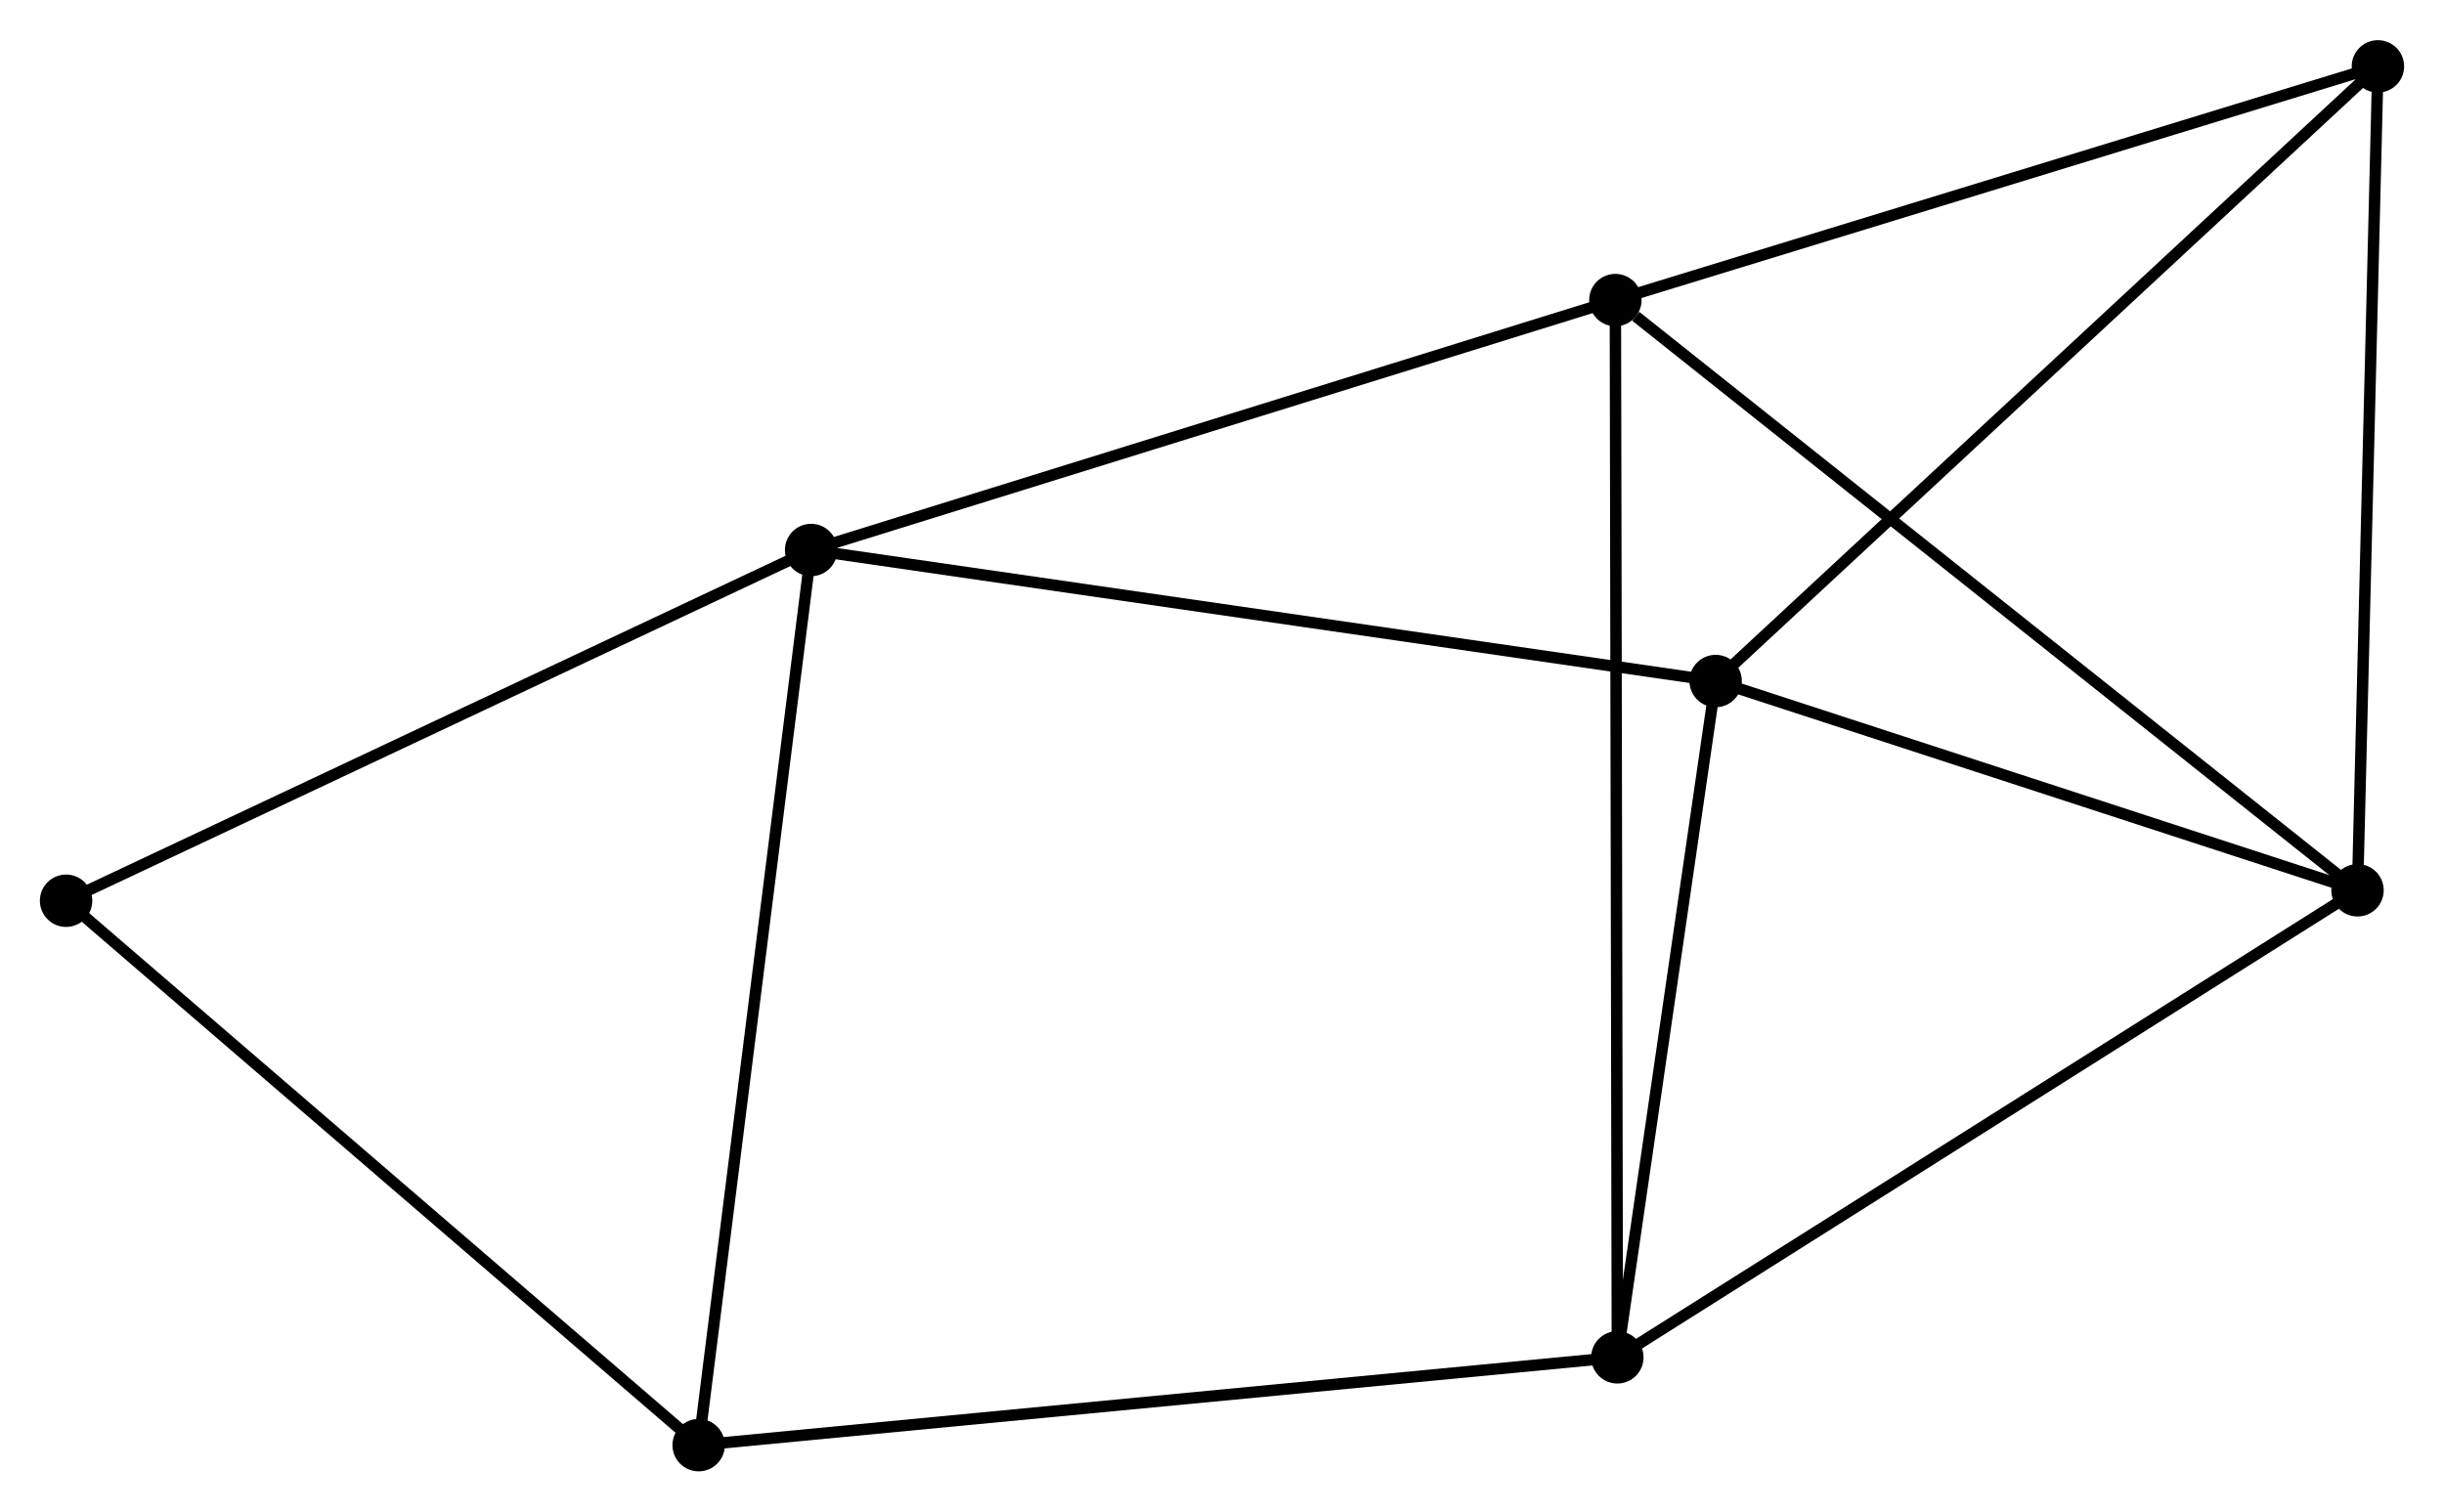 <?xml version="1.0" encoding="UTF-8" standalone="no"?>
<!DOCTYPE svg PUBLIC "-//W3C//DTD SVG 1.1//EN"
 "http://www.w3.org/Graphics/SVG/1.1/DTD/svg11.dtd">
<!-- Generated by graphviz version 2.36.0 (20140111.2315)
 -->
<!-- Title: %3 Pages: 1 -->
<svg width="215pt" height="133pt"
 viewBox="0.00 0.00 214.54 132.66" xmlns="http://www.w3.org/2000/svg" xmlns:xlink="http://www.w3.org/1999/xlink">
<g id="graph0" class="graph" transform="scale(1 1) rotate(0) translate(4 128.66)">
<title>%3</title>
<!-- 0 -->
<g id="node1" class="node"><title>0</title>
<ellipse fill="black" stroke="black" cx="137.975" cy="-9.51" rx="1.8" ry="1.8"/>
</g>
<!-- 2 -->
<g id="node2" class="node"><title>2</title>
<ellipse fill="black" stroke="black" cx="202.948" cy="-50.518" rx="1.8" ry="1.8"/>
</g>
<!-- 0&#45;&#45;2 -->
<g id="edge1" class="edge"><title>0&#45;&#45;2</title>
<path fill="none" stroke="black" d="M139.581,-10.524C148.492,-16.148 191.794,-43.478 201.159,-49.389"/>
</g>
<!-- 3 -->
<g id="node3" class="node"><title>3</title>
<ellipse fill="black" stroke="black" cx="146.604" cy="-68.892" rx="1.8" ry="1.8"/>
</g>
<!-- 0&#45;&#45;3 -->
<g id="edge2" class="edge"><title>0&#45;&#45;3</title>
<path fill="none" stroke="black" d="M138.262,-11.486C139.572,-20.501 144.976,-57.691 146.307,-66.848"/>
</g>
<!-- 4 -->
<g id="node4" class="node"><title>4</title>
<ellipse fill="black" stroke="black" cx="137.801" cy="-102.34" rx="1.8" ry="1.8"/>
</g>
<!-- 0&#45;&#45;4 -->
<g id="edge3" class="edge"><title>0&#45;&#45;4</title>
<path fill="none" stroke="black" d="M137.972,-11.449C137.949,-23.53 137.827,-88.362 137.804,-100.412"/>
</g>
<!-- 6 -->
<g id="node5" class="node"><title>6</title>
<ellipse fill="black" stroke="black" cx="57.329" cy="-1.8" rx="1.8" ry="1.8"/>
</g>
<!-- 0&#45;&#45;6 -->
<g id="edge4" class="edge"><title>0&#45;&#45;6</title>
<path fill="none" stroke="black" d="M135.982,-9.319C124.824,-8.253 70.228,-3.033 59.253,-1.984"/>
</g>
<!-- 2&#45;&#45;3 -->
<g id="edge9" class="edge"><title>2&#45;&#45;3</title>
<path fill="none" stroke="black" d="M201.073,-51.13C192.519,-53.919 157.232,-65.426 148.543,-68.259"/>
</g>
<!-- 2&#45;&#45;4 -->
<g id="edge10" class="edge"><title>2&#45;&#45;4</title>
<path fill="none" stroke="black" d="M201.337,-51.799C192.403,-58.907 148.985,-93.444 139.594,-100.914"/>
</g>
<!-- 5 -->
<g id="node8" class="node"><title>5</title>
<ellipse fill="black" stroke="black" cx="204.739" cy="-122.86" rx="1.8" ry="1.8"/>
</g>
<!-- 2&#45;&#45;5 -->
<g id="edge11" class="edge"><title>2&#45;&#45;5</title>
<path fill="none" stroke="black" d="M203,-52.605C203.261,-63.169 204.437,-110.643 204.691,-120.901"/>
</g>
<!-- 3&#45;&#45;5 -->
<g id="edge12" class="edge"><title>3&#45;&#45;5</title>
<path fill="none" stroke="black" d="M148.041,-70.226C156.014,-77.628 194.759,-113.595 203.139,-121.374"/>
</g>
<!-- 4&#45;&#45;5 -->
<g id="edge13" class="edge"><title>4&#45;&#45;5</title>
<path fill="none" stroke="black" d="M139.732,-102.932C149.507,-105.928 193.435,-119.394 202.927,-122.304"/>
</g>
<!-- 7 -->
<g id="node7" class="node"><title>7</title>
<ellipse fill="black" stroke="black" cx="1.8" cy="-49.6" rx="1.8" ry="1.8"/>
</g>
<!-- 6&#45;&#45;7 -->
<g id="edge14" class="edge"><title>6&#45;&#45;7</title>
<path fill="none" stroke="black" d="M55.957,-2.982C48.341,-9.537 11.333,-41.394 3.329,-48.285"/>
</g>
<!-- 1 -->
<g id="node6" class="node"><title>1</title>
<ellipse fill="black" stroke="black" cx="67.202" cy="-80.396" rx="1.8" ry="1.8"/>
</g>
<!-- 1&#45;&#45;3 -->
<g id="edge5" class="edge"><title>1&#45;&#45;3</title>
<path fill="none" stroke="black" d="M69.165,-80.111C80.15,-78.52 133.904,-70.732 144.71,-69.166"/>
</g>
<!-- 1&#45;&#45;4 -->
<g id="edge6" class="edge"><title>1&#45;&#45;4</title>
<path fill="none" stroke="black" d="M68.947,-80.938C78.629,-83.948 125.681,-98.573 135.857,-101.736"/>
</g>
<!-- 1&#45;&#45;6 -->
<g id="edge7" class="edge"><title>1&#45;&#45;6</title>
<path fill="none" stroke="black" d="M66.958,-78.453C65.592,-67.579 58.908,-14.371 57.565,-3.675"/>
</g>
<!-- 1&#45;&#45;7 -->
<g id="edge8" class="edge"><title>1&#45;&#45;7</title>
<path fill="none" stroke="black" d="M65.315,-79.507C55.764,-75.01 12.845,-54.801 3.571,-50.434"/>
</g>
</g>
</svg>
